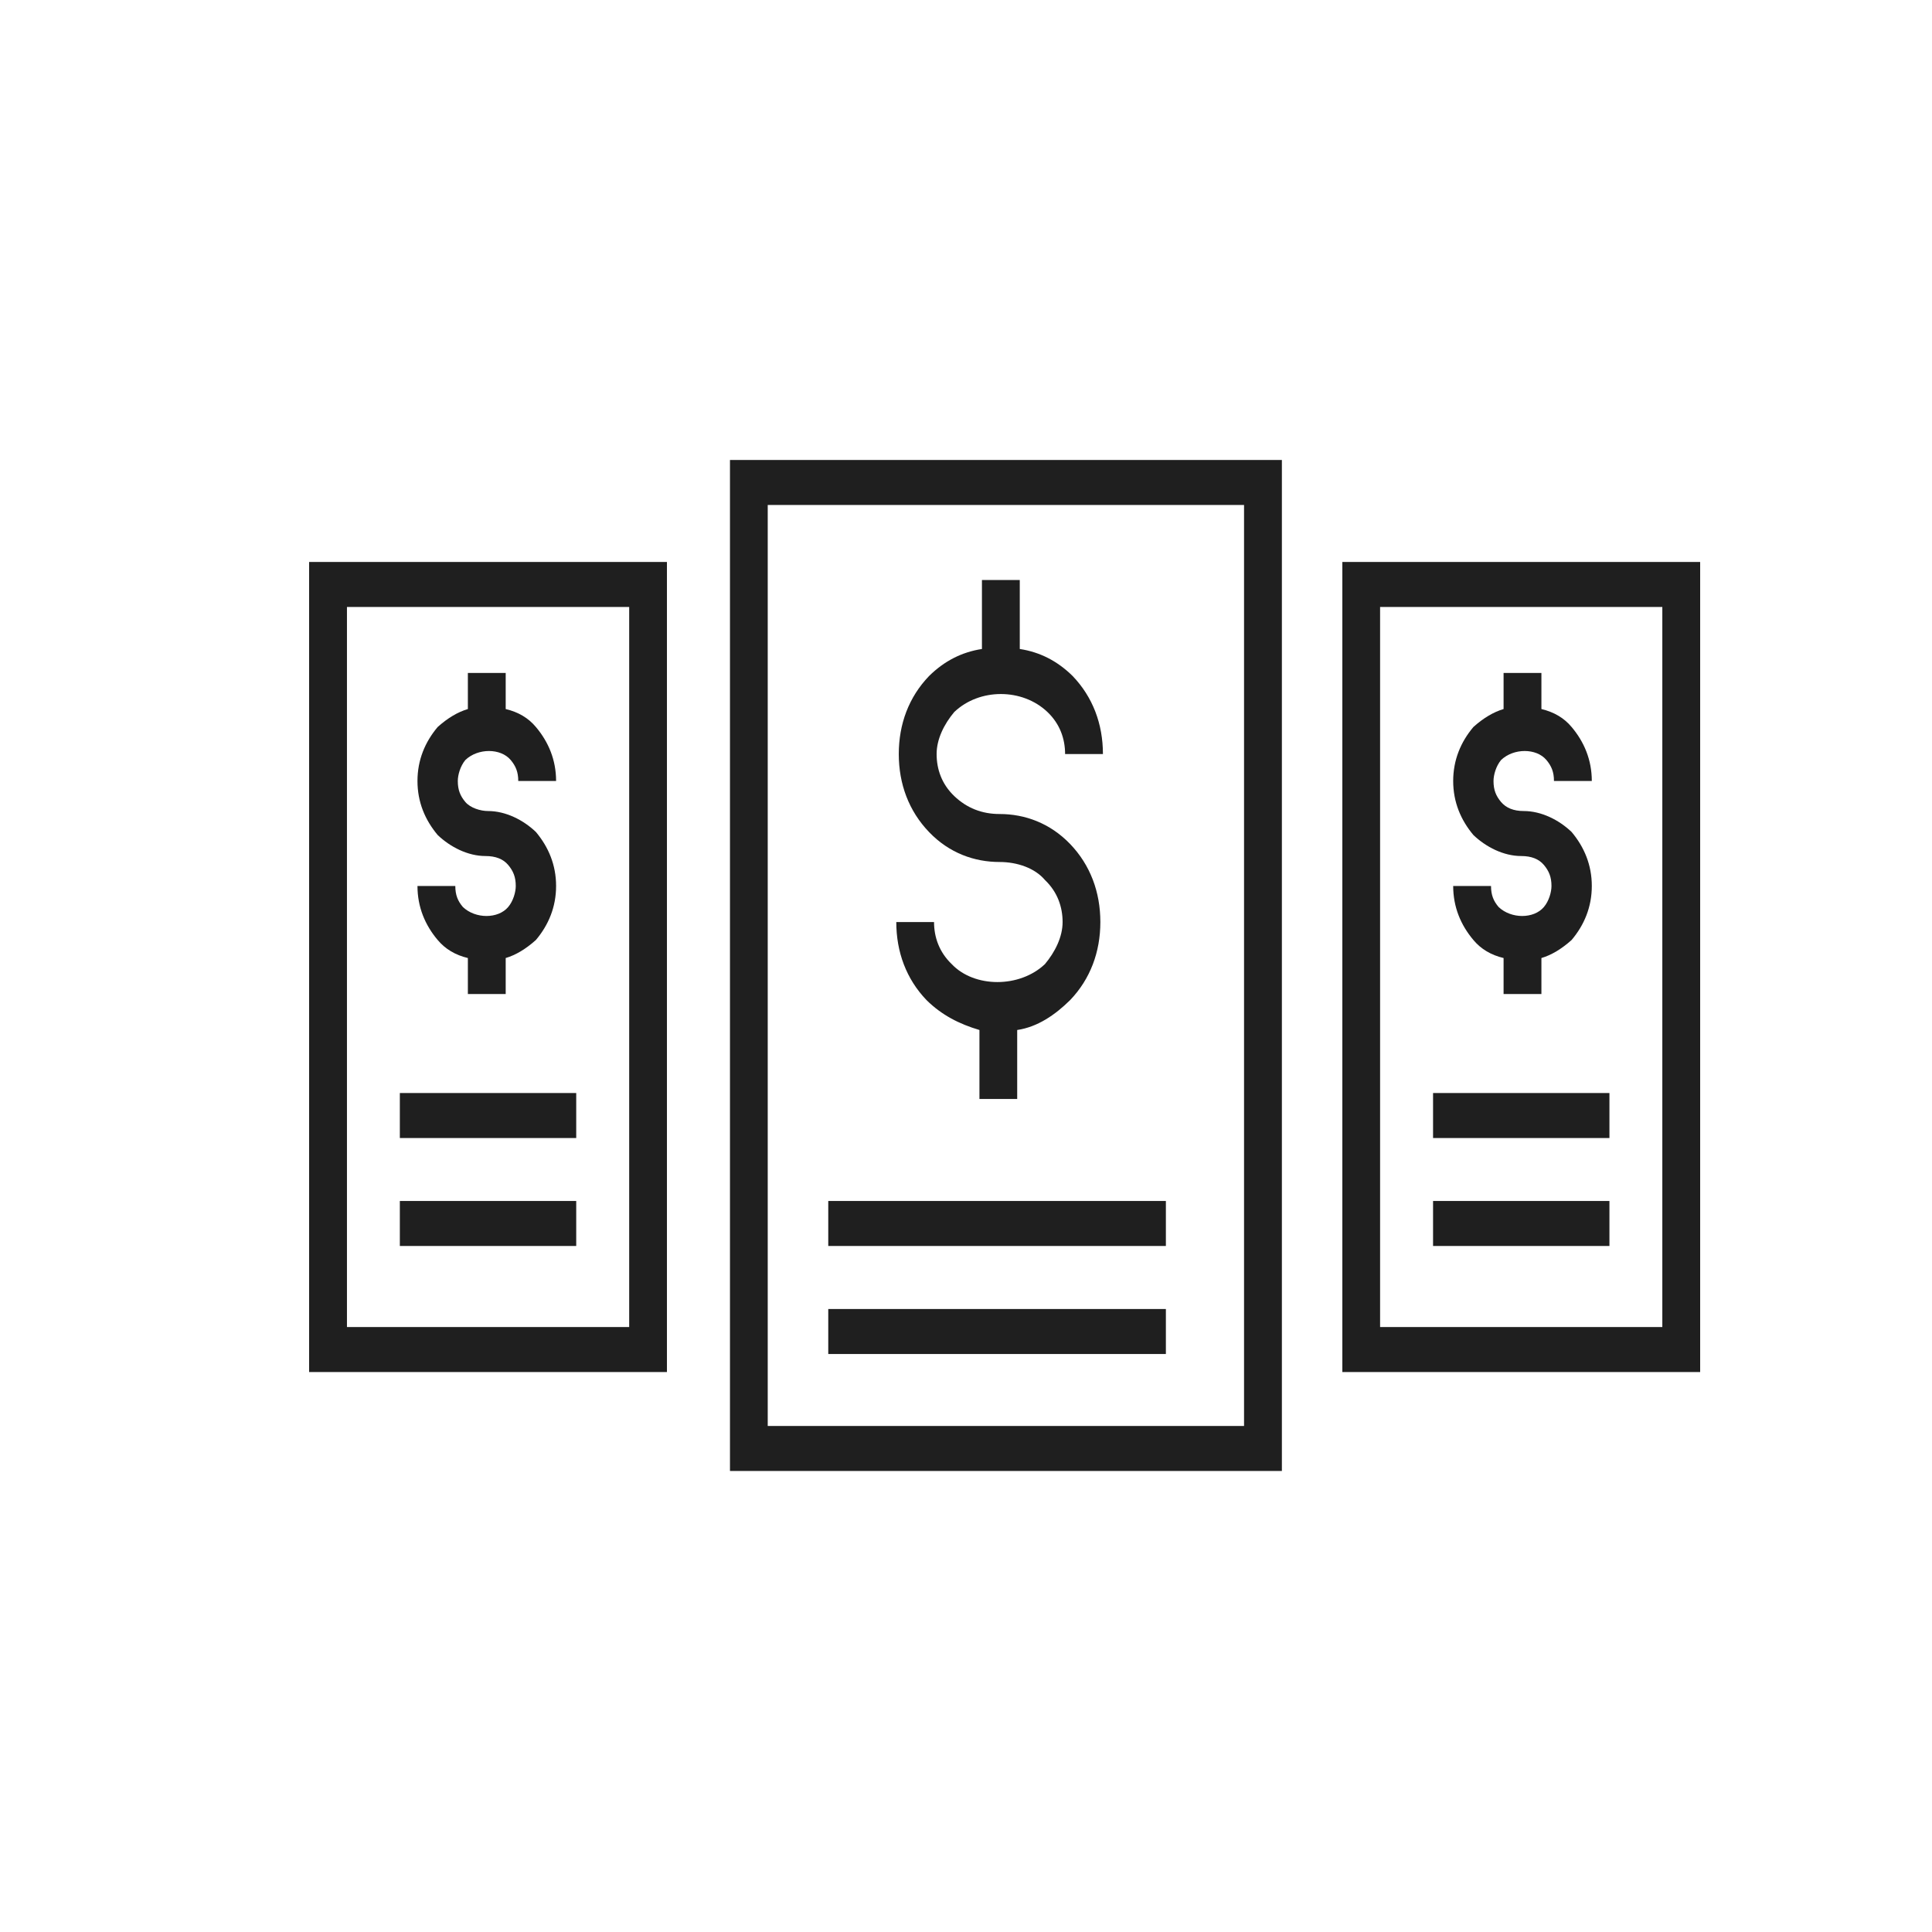 <svg width="24" height="24" viewBox="0 0 24 24" fill="none" xmlns="http://www.w3.org/2000/svg">
<path d="M9.068 18.273H15.924V5.714H9.068V18.273ZM9.537 6.273H15.454V17.714H9.537V6.273Z" fill="#1F1F1F"/>
<path d="M18.616 11.267C18.553 11.193 18.522 11.118 18.522 11.006H18.052C18.052 11.267 18.146 11.491 18.303 11.677C18.396 11.789 18.522 11.864 18.678 11.901V12.348H19.148V11.901C19.273 11.864 19.398 11.789 19.523 11.677C19.68 11.491 19.774 11.267 19.774 11.006C19.774 10.745 19.68 10.522 19.523 10.335C19.367 10.186 19.148 10.075 18.929 10.075C18.803 10.075 18.71 10.037 18.647 9.963C18.584 9.888 18.553 9.814 18.553 9.702C18.553 9.627 18.584 9.516 18.647 9.441C18.803 9.292 19.085 9.292 19.21 9.441C19.273 9.516 19.304 9.59 19.304 9.702H19.774C19.774 9.441 19.68 9.217 19.523 9.031C19.43 8.919 19.304 8.845 19.148 8.808V8.36H18.678V8.808C18.553 8.845 18.428 8.919 18.303 9.031C18.146 9.217 18.052 9.441 18.052 9.702C18.052 9.963 18.146 10.186 18.303 10.373C18.459 10.522 18.678 10.634 18.898 10.634C19.023 10.634 19.117 10.671 19.179 10.745C19.242 10.82 19.273 10.895 19.273 11.006C19.273 11.081 19.242 11.193 19.179 11.267C19.054 11.416 18.772 11.416 18.616 11.267Z" fill="#1F1F1F"/>
<path d="M16.675 17.044H21.12V6.981H16.675V17.044ZM17.144 7.54H20.65V16.485H17.144V7.54Z" fill="#1F1F1F"/>
<path d="M19.993 14.919H17.802V15.478H19.993V14.919Z" fill="#1F1F1F"/>
<path d="M19.993 13.578H17.802V14.137H19.993V13.578Z" fill="#1F1F1F"/>
<path d="M5.75 11.267C5.687 11.193 5.656 11.118 5.656 11.006H5.186C5.186 11.267 5.28 11.491 5.437 11.677C5.531 11.789 5.656 11.864 5.812 11.901V12.348H6.282V11.901C6.407 11.864 6.532 11.789 6.657 11.677C6.814 11.491 6.908 11.267 6.908 11.006C6.908 10.745 6.814 10.522 6.657 10.335C6.501 10.186 6.282 10.075 6.063 10.075C5.969 10.075 5.844 10.037 5.781 9.963C5.718 9.888 5.687 9.814 5.687 9.702C5.687 9.627 5.718 9.516 5.781 9.441C5.937 9.292 6.219 9.292 6.344 9.441C6.407 9.516 6.438 9.59 6.438 9.702H6.908C6.908 9.441 6.814 9.217 6.657 9.031C6.564 8.919 6.438 8.845 6.282 8.808V8.36H5.812V8.808C5.687 8.845 5.562 8.919 5.437 9.031C5.28 9.217 5.186 9.441 5.186 9.702C5.186 9.963 5.28 10.186 5.437 10.373C5.593 10.522 5.812 10.634 6.031 10.634C6.157 10.634 6.251 10.671 6.313 10.745C6.376 10.82 6.407 10.895 6.407 11.006C6.407 11.081 6.376 11.193 6.313 11.267C6.188 11.416 5.906 11.416 5.75 11.267Z" fill="#1F1F1F"/>
<path d="M3.84 17.044H8.285V6.981H3.84V17.044ZM4.31 7.54H7.816V16.485H4.31V7.54Z" fill="#1F1F1F"/>
<path d="M7.158 14.919H4.967V15.478H7.158V14.919Z" fill="#1F1F1F"/>
<path d="M7.158 13.578H4.967V14.137H7.158V13.578Z" fill="#1F1F1F"/>
<path d="M11.822 11.976C11.666 11.826 11.603 11.64 11.603 11.454H11.134C11.134 11.826 11.259 12.162 11.509 12.423C11.697 12.609 11.916 12.721 12.167 12.795V13.652H12.636V12.795C12.887 12.758 13.106 12.609 13.294 12.423C13.544 12.162 13.669 11.826 13.669 11.454C13.669 11.081 13.544 10.746 13.294 10.485C13.043 10.224 12.73 10.112 12.417 10.112C12.198 10.112 12.01 10.038 11.854 9.889C11.697 9.739 11.635 9.553 11.635 9.367C11.635 9.18 11.729 8.994 11.854 8.845C12.167 8.547 12.699 8.547 13.012 8.845C13.168 8.994 13.231 9.18 13.231 9.367H13.701C13.701 8.994 13.575 8.659 13.325 8.398C13.137 8.212 12.918 8.1 12.668 8.062V7.205H12.198V8.062C11.948 8.1 11.729 8.212 11.541 8.398C11.29 8.659 11.165 8.994 11.165 9.367C11.165 9.739 11.29 10.075 11.541 10.336C11.791 10.597 12.104 10.708 12.417 10.708C12.636 10.708 12.855 10.783 12.981 10.932C13.137 11.081 13.2 11.268 13.2 11.454C13.2 11.64 13.106 11.826 12.981 11.976C12.668 12.274 12.104 12.274 11.822 11.976Z" fill="#1F1F1F"/>
<path d="M14.483 16.261H10.289V16.82H14.483V16.261Z" fill="#1F1F1F"/>
<path d="M14.483 14.919H10.289V15.478H14.483V14.919Z" fill="#1F1F1F"/>
</svg>
